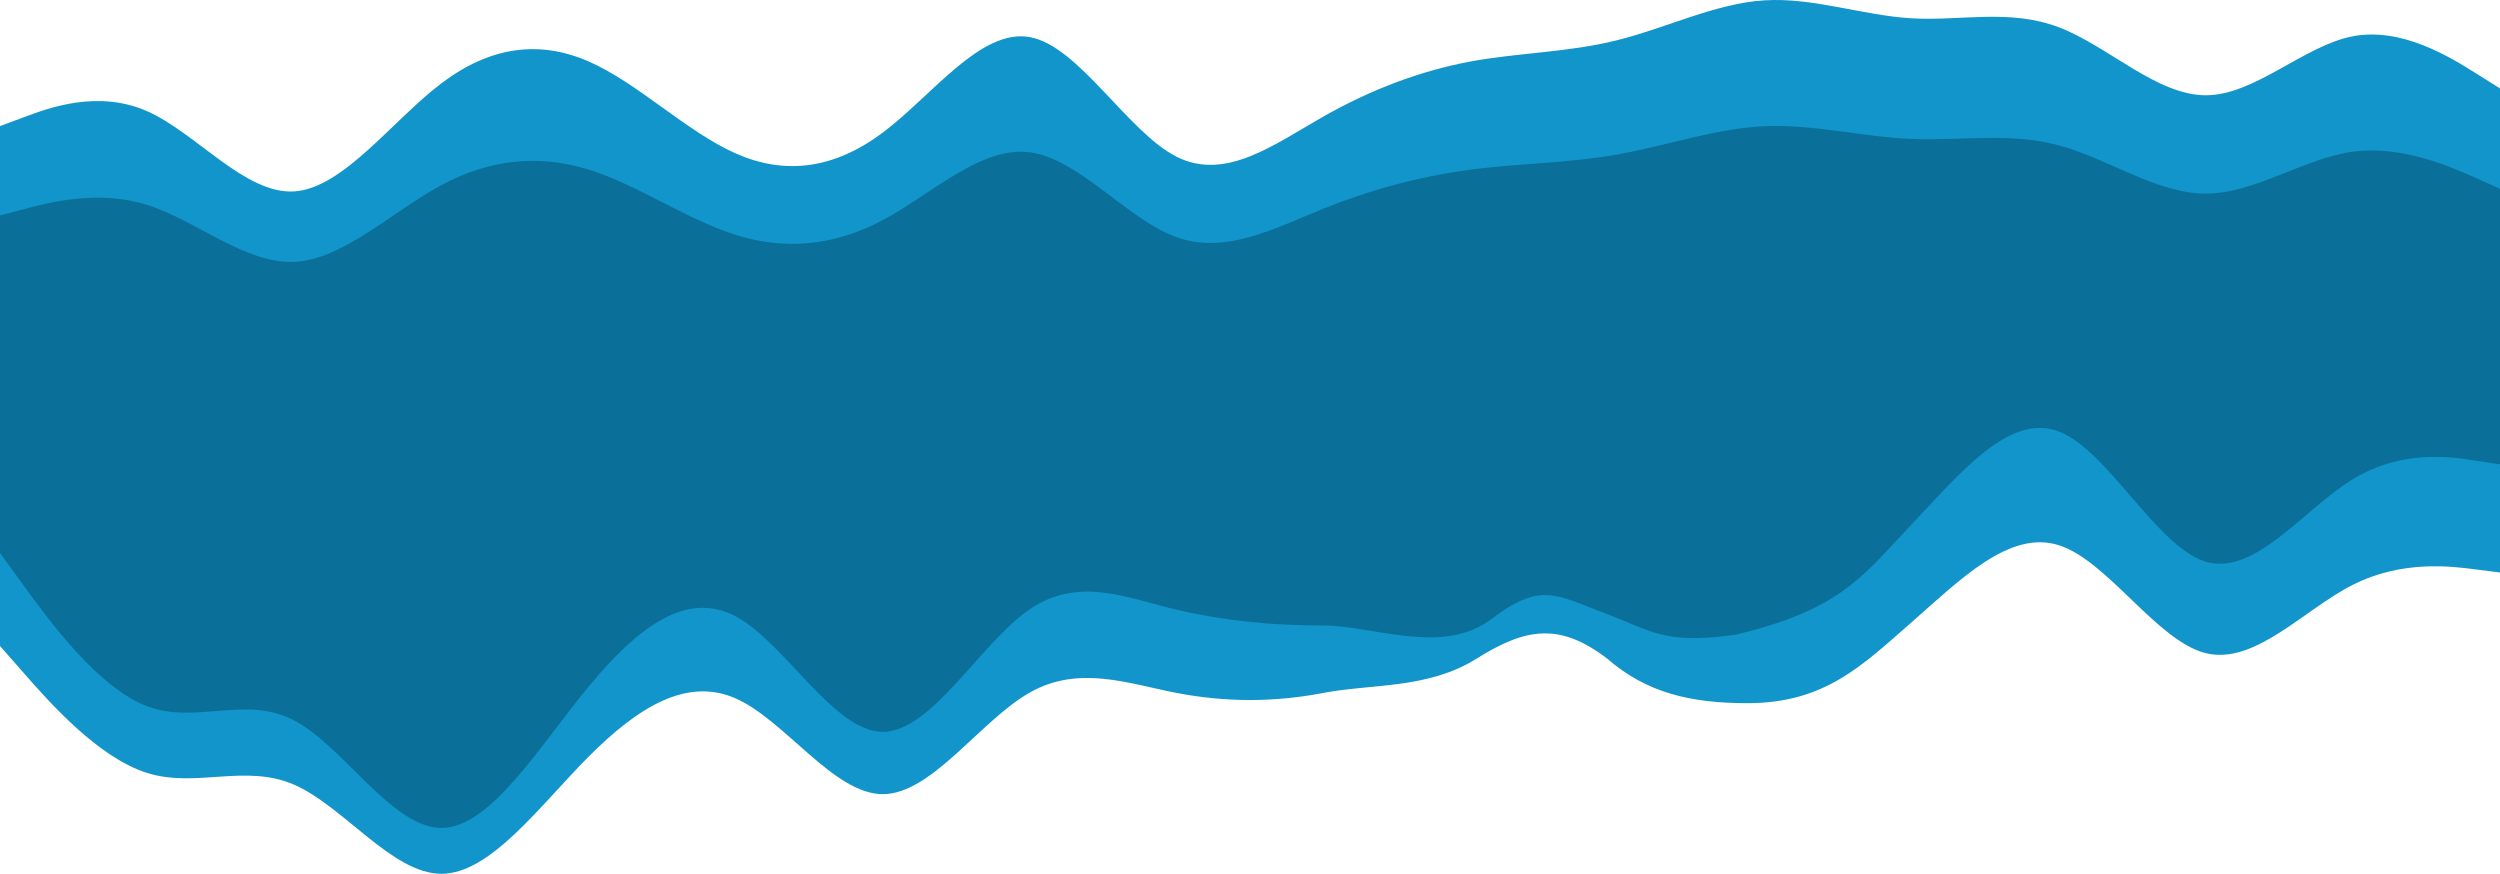 <svg width="1957" height="684" viewBox="0 0 1957 684" fill="none" xmlns="http://www.w3.org/2000/svg">
<path d="M0 390.578L19.162 407.583C38.426 424.454 76.751 458.463 115.178 472.923C153.604 487.384 191.929 482.564 230.355 492.07C268.782 501.711 307.106 525.812 345.533 511.351C383.959 496.757 422.284 443.734 460.71 409.993C499.137 376.251 537.461 362.058 575.888 378.929C614.314 395.934 652.639 444.136 691.066 446.412C729.492 448.555 767.817 404.905 806.243 385.49C844.67 366.075 882.994 370.896 921.217 387.9C959.44 404.905 997.56 433.826 1035.78 441.19C1074.01 448.555 1112.33 434.362 1150.76 407.717C1189.18 381.205 1227.51 342.376 1265.93 344.652C1304.36 346.795 1342.69 390.176 1381.11 399.683C1419.54 409.323 1457.86 385.222 1496.29 356.435C1534.72 327.648 1573.04 294.174 1611.47 308.634C1649.89 323.229 1688.22 385.624 1726.64 388.168C1765.07 390.578 1803.4 333.003 1841.82 308.902C1880.25 284.801 1918.57 294.174 1937.84 298.86L1957 303.546V69.23L1937.84 57.18C1918.57 45.129 1880.25 21.028 1841.82 28.392C1803.4 35.757 1765.07 74.586 1726.64 74.586C1688.22 74.586 1649.89 35.757 1611.47 21.296C1573.04 6.701 1534.72 16.61 1496.29 14.333C1457.86 12.057 1419.54 -2.136 1381.11 0.274C1342.69 2.685 1304.36 21.965 1265.93 31.472C1227.51 41.112 1189.18 41.112 1150.76 48.209C1112.33 55.439 1074.01 69.632 1035.78 91.323C997.56 113.014 959.44 141.935 921.217 122.788C882.994 103.641 844.67 36.158 806.243 29.062C767.817 21.965 729.492 74.988 691.066 103.775C652.639 132.563 614.314 137.115 575.888 120.11C537.461 103.106 499.137 64.812 460.71 48.075C422.284 31.338 383.959 36.158 345.533 65.213C307.106 94.269 268.782 147.291 230.355 149.835C191.929 152.245 153.604 104.043 115.178 87.038C76.751 70.168 38.426 84.361 19.162 91.591L0 98.687V390.578Z" fill="#1295CB"/>
<path d="M0 505.667L19.162 527.473C38.426 549.414 76.751 593.027 115.178 605.067C153.604 617.108 191.929 597.576 230.355 614.298C268.782 631.021 307.106 683.999 345.533 683.999C383.959 683.999 422.284 631.021 460.71 592.358C499.137 553.829 537.462 529.748 575.888 546.738C614.315 563.595 652.639 621.656 691.066 621.656C729.492 621.656 767.817 563.595 806.243 542.056C844.67 520.383 882.994 535.099 921.217 542.457C959.44 549.815 997.56 549.815 1035.78 542.457C1074.01 535.099 1117.57 539.577 1156 515.497C1194.43 491.416 1221 487.205 1258 515.497C1289 542.457 1323.5 550.446 1368 550.446C1428.5 550.446 1457.86 520.784 1496.29 487.205C1534.72 453.492 1573.04 414.695 1611.47 426.735C1649.89 438.776 1688.22 501.653 1726.64 511.286C1765.07 520.784 1803.4 477.171 1841.82 457.773C1880.25 438.374 1918.57 443.19 1937.84 445.732L1957 448.14V300.98L1937.84 296.297C1918.57 291.615 1880.25 282.25 1841.82 306.331C1803.4 330.412 1765.07 387.938 1726.64 385.53C1688.22 382.988 1649.89 320.646 1611.47 306.063C1573.04 291.615 1534.72 325.06 1496.29 353.824C1457.86 382.587 1419.54 406.668 1381.11 397.035C1342.69 387.537 1304.36 344.191 1265.93 342.051C1227.51 339.777 1189.18 378.573 1150.76 405.062C1112.33 431.685 1074.01 445.866 1035.78 438.508C997.56 431.15 959.44 402.253 921.217 385.263C882.994 368.272 844.67 363.456 806.243 382.855C767.817 402.253 729.492 445.866 691.066 443.726C652.639 441.451 614.315 393.29 575.888 376.299C537.462 359.443 499.137 373.624 460.71 407.337C422.284 441.05 383.959 494.028 345.533 508.61C307.106 523.059 268.782 498.978 230.355 489.345C191.929 479.847 153.604 484.663 115.178 470.215C76.751 455.766 38.426 421.785 19.162 404.929L0 387.938V505.667Z" fill="#1295CB"/>
<path d="M0 375.861L19.162 387.932C38.426 399.907 76.751 424.049 115.178 434.314C153.604 444.579 191.929 441.158 230.355 447.906C268.782 454.749 307.106 471.858 345.533 461.593C383.959 451.232 422.284 413.594 460.71 389.642C499.137 365.691 537.461 355.616 575.888 367.592C614.314 379.662 652.639 413.879 691.066 415.495C729.492 417.016 767.817 386.031 806.243 372.249C844.67 358.467 882.994 361.889 921.217 373.96C959.44 386.031 997.56 406.561 1035.78 411.788C1074.01 417.016 1112.33 406.941 1150.76 388.027C1189.18 369.207 1227.51 341.644 1265.93 343.26C1304.36 344.78 1342.69 375.575 1381.11 382.324C1419.54 389.167 1457.86 372.059 1496.29 351.624C1534.72 331.189 1573.04 307.427 1611.47 317.692C1649.89 328.052 1688.22 372.344 1726.64 374.15C1765.07 375.861 1803.4 334.991 1841.82 317.882C1880.25 300.774 1918.57 307.427 1937.84 310.754L1957 314.08V147.749L1937.84 139.195C1918.57 130.641 1880.25 113.532 1841.82 118.76C1803.4 123.988 1765.07 151.551 1726.64 151.551C1688.22 151.551 1649.89 123.988 1611.47 113.723C1573.04 103.363 1534.72 110.396 1496.29 108.78C1457.86 107.164 1419.54 97.09 1381.11 98.8C1342.69 100.511 1304.36 114.198 1265.93 120.946C1227.51 127.789 1189.18 127.789 1150.76 132.827C1112.33 137.959 1074.01 148.034 1035.78 163.432C997.56 178.829 959.44 199.359 921.217 185.768C882.994 172.176 844.67 124.273 806.243 119.235C767.817 114.198 729.492 151.836 691.066 172.271C652.639 192.706 614.314 195.938 575.888 183.867C537.461 171.796 499.137 144.613 460.71 132.732C422.284 120.851 383.959 124.273 345.533 144.898C307.106 165.523 268.782 203.161 230.355 204.967C191.929 206.678 153.604 172.461 115.178 160.39C76.751 148.415 38.426 158.489 19.162 163.622L0 168.659V375.861Z" fill="#0A7099"/>
<path d="M0 432.915L19.162 459.229C38.426 485.704 76.751 538.332 115.178 552.861C153.604 567.39 191.929 543.821 230.355 564C268.782 584.179 307.106 648.107 345.533 648.107C383.959 648.107 422.284 584.179 460.71 537.525C499.137 491.032 537.461 461.973 575.888 482.476C614.315 502.816 652.639 572.879 691.066 572.879C729.492 572.879 767.817 502.816 806.243 476.825C844.67 450.673 882.994 468.431 921.217 477.31C959.44 486.189 996.592 489.669 1035.78 489.67C1075.5 489.67 1129.07 513.6 1167.5 484.542C1205.93 455.484 1217.57 465.398 1256 479.927C1294.43 494.456 1302.5 504.539 1358.5 496.848C1441 477.31 1457.86 451.157 1496.29 410.637C1534.72 369.956 1573.04 323.14 1611.47 337.669C1649.89 352.198 1688.22 428.072 1726.64 439.695C1765.07 451.157 1803.4 398.53 1841.82 375.122C1880.25 351.714 1918.57 357.525 1937.84 360.593L1957 363.498V185.92L1937.84 180.27C1918.57 174.62 1880.25 163.32 1841.82 192.378C1803.4 221.436 1765.07 290.853 1726.64 287.947C1688.22 284.88 1649.89 209.651 1611.47 192.055C1573.04 174.62 1534.72 214.979 1496.29 249.687C1457.86 284.395 1419.54 313.454 1381.11 301.83C1342.69 290.369 1304.36 238.064 1265.93 235.481C1227.51 232.736 1189.18 279.552 1150.76 311.516C1112.33 343.642 1074.01 360.754 1035.78 351.875C997.56 342.996 959.44 308.126 921.217 287.624C882.994 267.122 844.67 261.31 806.243 284.718C767.817 308.126 729.492 360.754 691.066 358.171C652.639 355.427 614.315 297.31 575.888 276.808C537.461 256.467 499.137 273.579 460.71 314.261C422.284 354.942 383.959 418.87 345.533 436.467C307.106 453.902 268.782 424.843 230.355 413.22C191.929 401.758 153.604 407.57 115.178 390.135C76.751 372.7 38.426 331.696 19.162 311.355L0 290.853V432.915Z" fill="#0A7099"/>
</svg>
